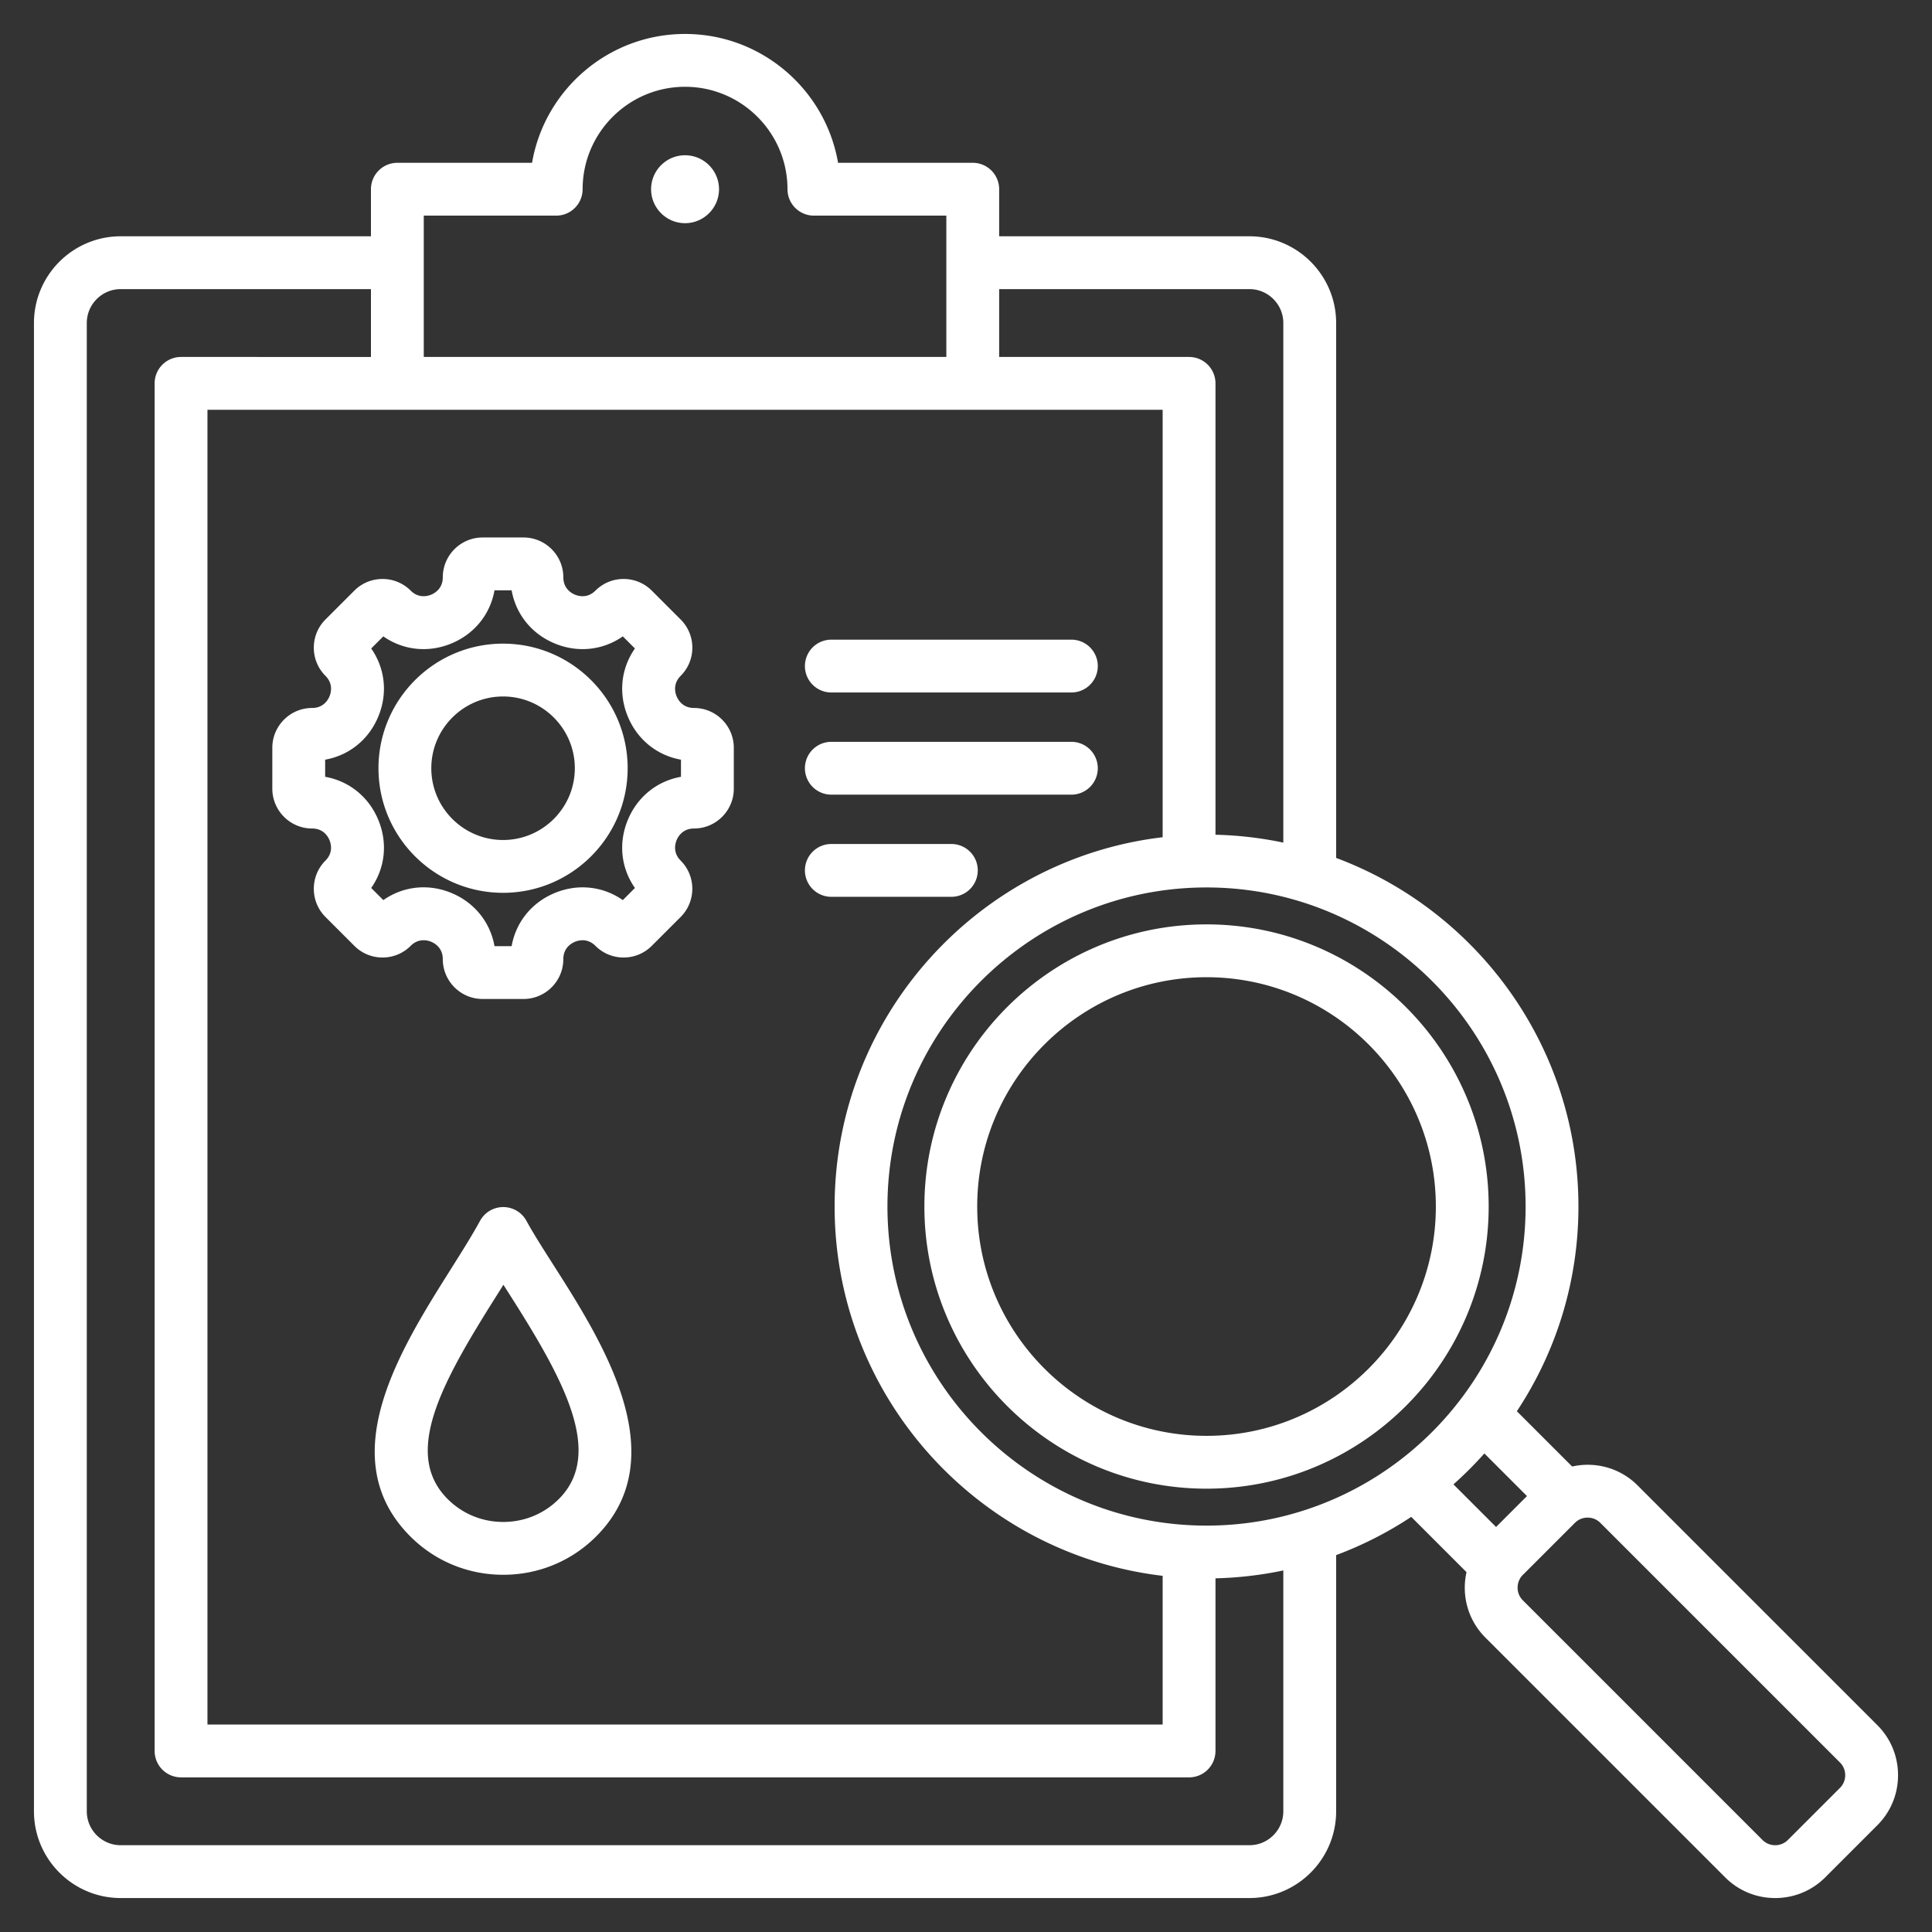 <svg xmlns="http://www.w3.org/2000/svg" version="1.1" xmlns:xlink="http://www.w3.org/1999/xlink" width="512" height="512" x="0" y="0" viewBox="0 0 512 512" style="enable-background:new 0 0 512 512" xml:space="preserve" class=""><rect x="0" y="0" width="512" height="512" fill="#333333" stroke="none"/><g><path fill-rule="evenodd" d="m497.524 457.191-63.535-63.534c-3.531-3.531-8.238-5.477-13.253-5.477-1.399 0-2.769.167-4.1.461l-14.651-14.651c10.305-15.571 16.316-34.219 16.316-54.249 0-42.269-26.75-78.404-64.208-92.378V85.607c0-12.677-10.313-22.989-22.989-22.989h-66.315V50.145a7 7 0 0 0-7-7h-35.693C218.763 23.78 201.848 9 181.547 9s-37.216 14.78-40.549 34.145h-35.693a7 7 0 0 0-7 7v12.474H31.989C19.313 62.618 9 72.931 9 85.607V480.01C9 492.688 19.313 503 31.989 503h299.115c12.676 0 22.989-10.312 22.989-22.989v-67.89a98.312 98.312 0 0 0 19.898-10.136l14.651 14.651a18.93 18.93 0 0 0-.461 4.1c0 5.016 1.944 9.722 5.476 13.254l63.535 63.534c3.531 3.531 8.238 5.477 13.253 5.477s9.722-1.945 13.253-5.476l13.827-13.827c3.531-3.531 5.475-8.237 5.475-13.253s-1.945-9.722-5.476-13.254zm-93.223-137.449c0 46.626-37.933 84.559-84.559 84.559-46.625 0-84.558-37.933-84.558-84.559 0-46.625 37.933-84.558 84.558-84.558 46.626.001 84.559 37.933 84.559 84.558zm-96.186-211.145v113.277c-48.885 5.772-86.931 47.458-86.931 97.868 0 50.412 38.046 92.098 86.931 97.869v39.41H54.979V108.597zm22.989-31.979c4.957 0 8.989 4.032 8.989 8.989v137.695a98.458 98.458 0 0 0-17.978-2.088V101.597a7 7 0 0 0-7-7h-50.326V76.618zM147.402 57.145a7 7 0 0 0 7-7c0-14.968 12.177-27.145 27.145-27.145s27.146 12.177 27.146 27.145a7 7 0 0 0 7 7h35.097v37.452H112.304V57.145zm192.691 422.866c0 4.957-4.032 8.989-8.989 8.989H31.989c-4.957 0-8.989-4.032-8.989-8.989V85.607c0-4.957 4.032-8.989 8.989-8.989h66.315v17.979H47.979a7 7 0 0 0-7 7v362.425a7 7 0 0 0 7 7h267.136a7 7 0 0 0 7-7v-45.751a98.458 98.458 0 0 0 17.978-2.088zm53.28-94.831 11.293 11.293-8.194 8.194-11.293-11.293a99.304 99.304 0 0 0 8.194-8.194zm94.252 88.618-13.827 13.827c-.886.887-2.077 1.375-3.353 1.375s-2.467-.488-3.354-1.376l-63.535-63.534a4.705 4.705 0 0 1-1.375-3.354c0-1.275.488-2.467 1.375-3.353l13.826-13.826c.887-.888 2.078-1.376 3.354-1.376s2.467.488 3.354 1.376l63.535 63.535c.887.886 1.375 2.077 1.375 3.353s-.489 2.467-1.375 3.353zM244.971 319.742c0 41.229 33.542 74.771 74.771 74.771s74.771-33.542 74.771-74.771-33.542-74.771-74.771-74.771-74.771 33.542-74.771 74.771zm74.771-60.771c33.509 0 60.771 27.262 60.771 60.771s-27.262 60.771-60.771 60.771-60.771-27.262-60.771-60.771 27.262-60.771 60.771-60.771zm-180.236 64.555a7.002 7.002 0 0 0-12.284 0c-2.144 3.922-4.913 8.317-7.845 12.971-13.264 21.049-31.428 49.878-10.637 70.669 6.556 6.557 15.3 10.167 24.624 10.167s18.068-3.61 24.624-10.166c21.095-21.095 1.577-51.705-11.339-71.961-2.732-4.284-5.312-8.33-7.143-11.68zm8.582 73.742c-3.912 3.911-9.141 6.065-14.725 6.065-5.583 0-10.812-2.154-14.724-6.066-11.938-11.938-1.848-30.404 12.582-53.307.741-1.176 1.472-2.336 2.188-3.48l1.435 2.254c14.438 22.643 25.401 42.376 13.244 54.534zM82.724 219.562c2.997 0 4.212 2.154 4.596 3.08.383.926 1.047 3.309-1.074 5.43-4.113 4.116-4.113 10.812.002 14.93l7.656 7.655c1.994 1.995 4.646 3.094 7.466 3.094s5.472-1.099 7.465-3.093c2.125-2.126 4.506-1.463 5.432-1.079.925.383 3.077 1.599 3.077 4.604 0 5.821 4.736 10.557 10.557 10.557h10.83c5.821 0 10.557-4.735 10.557-10.557 0-2.997 2.154-4.213 3.08-4.597.926-.382 3.31-1.047 5.428 1.071a10.49 10.49 0 0 0 7.466 3.093c2.821 0 5.473-1.099 7.464-3.092l7.66-7.658c4.114-4.116 4.114-10.813-.001-14.93-2.119-2.119-1.456-4.502-1.072-5.429.383-.926 1.599-3.08 4.596-3.08 5.821 0 10.557-4.735 10.557-10.557v-10.83c0-5.821-4.736-10.557-10.557-10.557-2.997 0-4.212-2.154-4.596-3.08-.384-.927-1.047-3.311 1.071-5.429a10.483 10.483 0 0 0 3.093-7.465c0-2.821-1.098-5.473-3.092-7.465l-7.658-7.658c-4.116-4.117-10.812-4.116-14.93 0-2.119 2.119-4.502 1.457-5.429 1.071-.926-.384-3.08-1.6-3.08-4.596 0-5.821-4.736-10.558-10.557-10.558h-10.83c-5.821 0-10.557 4.736-10.557 10.558 0 2.996-2.154 4.212-3.081 4.596-.925.385-3.309 1.048-5.429-1.072-4.116-4.115-10.814-4.116-14.929.001l-7.658 7.658c-4.116 4.115-4.116 10.813 0 14.929 2.12 2.12 1.456 4.503 1.072 5.43-.383.926-1.599 3.08-4.596 3.08-5.821 0-10.557 4.735-10.557 10.557v10.83c.001 5.823 4.737 10.558 10.558 10.558zm3.443-18.242c6.311-1.114 11.542-5.28 14.087-11.424 2.545-6.145 1.792-12.79-1.883-18.04l3.212-3.212c5.25 3.675 11.896 4.426 18.04 1.884 6.144-2.545 10.311-7.777 11.424-14.088h4.541c1.114 6.311 5.28 11.543 11.424 14.088 6.144 2.543 12.79 1.792 18.04-1.884l3.211 3.212c-3.675 5.25-4.428 11.896-1.883 18.04s7.776 10.31 14.087 11.424v4.541c-6.311 1.114-11.543 5.28-14.087 11.424-2.545 6.144-1.791 12.79 1.883 18.04l-3.211 3.211c-5.252-3.675-11.898-4.427-18.041-1.883-6.143 2.545-10.309 7.776-11.423 14.087h-4.541c-1.113-6.316-5.279-11.551-11.421-14.096-6.142-2.542-12.789-1.788-18.043 1.892l-3.211-3.211c3.675-5.251 4.428-11.896 1.884-18.04-2.545-6.144-7.776-10.31-14.087-11.424v-4.541zm47.15 35.287c18.206 0 33.017-14.812 33.017-33.018 0-18.205-14.812-33.017-33.017-33.017S100.3 185.384 100.3 203.589c0 18.207 14.812 33.018 33.017 33.018zm0-52.034c10.486 0 19.017 8.53 19.017 19.017s-8.531 19.018-19.017 19.018-19.017-8.531-19.017-19.018 8.531-19.017 19.017-19.017zm79.995 19.018a7 7 0 0 1 7-7h63.615a7 7 0 1 1 0 14h-63.615a7 7 0 0 1-7-7zm0 27.074a7 7 0 0 1 7-7h31.807a7 7 0 1 1 0 14h-31.807a7 7 0 0 1-7-7zm0-54.148a7 7 0 0 1 7-7h63.615a7 7 0 1 1 0 14h-63.615a7 7 0 0 1-7-7zM172.547 50.145c0-4.957 4.043-9 9-9s9 4.043 9 9-4.043 9-9 9c-4.958 0-9-4.043-9-9z" clip-rule="evenodd" fill="#FFFFFF" opacity="1" data-original="#000000" class=""></path></g></svg>